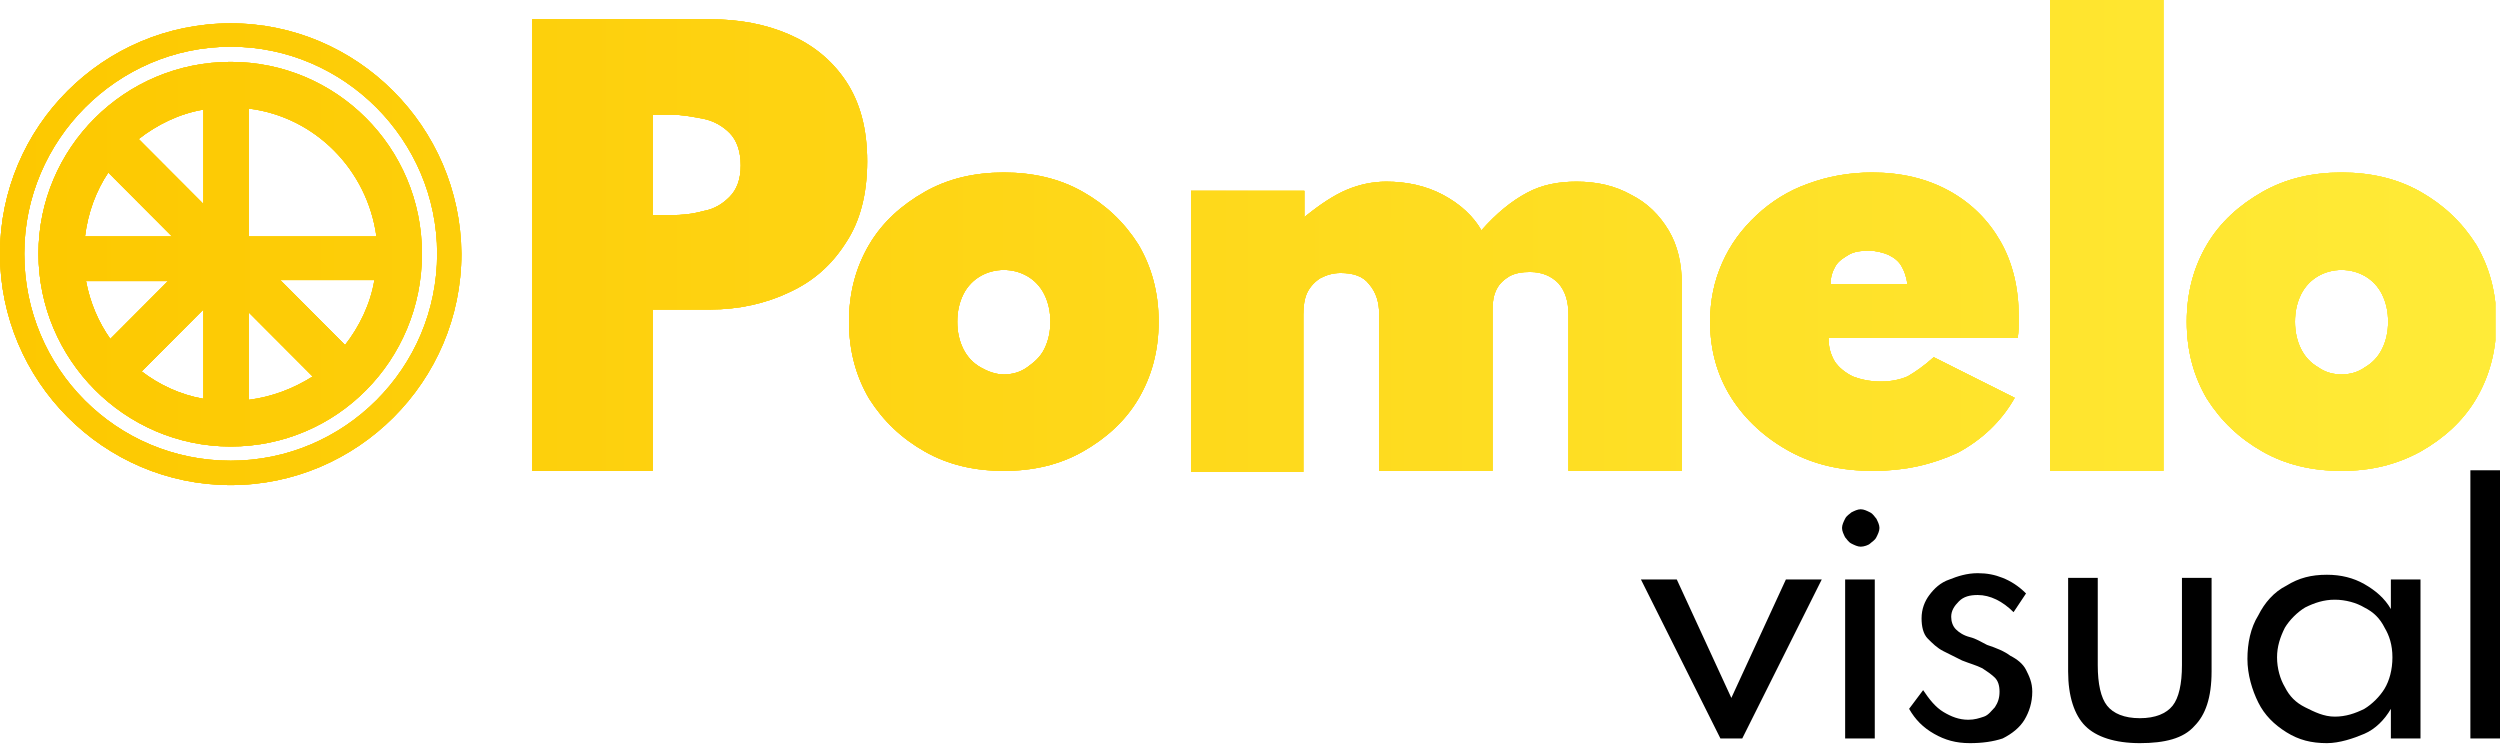 <?xml version="1.0" encoding="UTF-8"?>
<svg xmlns="http://www.w3.org/2000/svg" width="242" height="72" viewBox="0 0 242 72" fill="none">
  <g clip-path="url(#clip0_122_21)">
    <path d="M22.333 5.992C12.049 5.992 3.723 14.342 3.723 24.558C3.723 34.774 12.049 43.222 22.333 43.222C32.618 43.222 40.846 34.873 40.846 24.558C40.846 14.244 32.52 5.992 22.333 5.992ZM10.481 16.7L16.652 22.888H8.228C8.522 20.531 9.306 18.468 10.481 16.7ZM8.326 27.21H16.26L14.399 29.077L10.677 32.81C9.502 31.14 8.718 29.273 8.326 27.21ZM19.689 38.605C17.436 38.212 15.379 37.23 13.714 35.953L14.301 35.364L18.513 31.14L19.493 30.157L19.689 29.961V38.605ZM19.689 19.745L13.42 13.458C15.183 12.083 17.338 11.002 19.689 10.609V19.745ZM24.096 10.511C30.463 11.297 35.557 16.405 36.438 22.888H24.096V10.511ZM24.096 38.704V30.256L30.267 36.444C28.406 37.623 26.349 38.409 24.096 38.704ZM33.402 33.399L27.133 27.112H36.242C35.851 29.47 34.773 31.631 33.402 33.399Z" fill="url(#paint0_linear_122_21)"></path>
    <path d="M22.333 2.26C9.991 2.26 0 12.28 0 24.559C0 36.838 9.991 46.956 22.333 46.956C34.577 46.956 44.666 36.936 44.666 24.559C44.568 12.28 34.577 2.26 22.333 2.26ZM22.333 44.598C11.264 44.598 2.351 35.659 2.351 24.559C2.351 13.556 11.362 4.519 22.333 4.519C33.303 4.519 42.315 13.556 42.315 24.559C42.315 35.659 33.303 44.598 22.333 44.598Z" fill="url(#paint1_linear_122_21)"></path>
    <path d="M51.523 45.58V1.866H68.763C71.603 1.866 74.15 2.357 76.403 3.34C78.656 4.322 80.517 5.796 81.888 7.858C83.26 9.921 83.945 12.475 83.945 15.619C83.945 18.762 83.26 21.415 81.888 23.477C80.517 25.639 78.754 27.21 76.403 28.291C74.15 29.371 71.505 29.961 68.763 29.961H63.18V45.58H51.523ZM63.18 20.825H64.943C66.02 20.825 67 20.727 68.077 20.432C69.155 20.236 69.938 19.744 70.624 19.057C71.31 18.369 71.701 17.387 71.701 16.012C71.701 14.636 71.31 13.556 70.624 12.868C69.938 12.181 69.057 11.69 68.077 11.493C67 11.296 66.02 11.1 64.943 11.1H63.18V20.825Z" fill="url(#paint2_linear_122_21)"></path>
    <path d="M97.17 45.58C94.33 45.58 91.783 44.99 89.53 43.713C87.277 42.436 85.514 40.766 84.143 38.605C82.869 36.444 82.184 33.988 82.184 31.139C82.184 28.291 82.869 25.835 84.143 23.674C85.416 21.513 87.277 19.843 89.53 18.566C91.783 17.289 94.33 16.699 97.17 16.699C100.011 16.699 102.557 17.289 104.81 18.566C107.063 19.843 108.826 21.513 110.198 23.674C111.471 25.835 112.157 28.291 112.157 31.139C112.157 33.988 111.471 36.444 110.198 38.605C108.924 40.766 107.063 42.436 104.81 43.713C102.557 44.99 100.011 45.58 97.17 45.58ZM97.17 36.248C97.954 36.248 98.737 36.051 99.423 35.56C100.109 35.069 100.696 34.578 101.088 33.792C101.48 33.006 101.676 32.122 101.676 31.139C101.676 30.157 101.48 29.273 101.088 28.487C100.696 27.701 100.109 27.112 99.423 26.719C98.737 26.326 97.954 26.13 97.17 26.13C96.386 26.13 95.603 26.326 94.917 26.719C94.232 27.112 93.644 27.701 93.252 28.487C92.86 29.273 92.664 30.157 92.664 31.139C92.664 32.122 92.86 33.006 93.252 33.792C93.644 34.578 94.232 35.167 94.917 35.56C95.603 35.953 96.386 36.248 97.17 36.248Z" fill="url(#paint3_linear_122_21)"></path>
    <path d="M226.662 45.58C223.822 45.58 221.275 44.99 219.022 43.713C216.769 42.436 215.006 40.766 213.635 38.605C212.361 36.444 211.676 33.988 211.676 31.139C211.676 28.291 212.361 25.835 213.635 23.674C214.908 21.513 216.769 19.843 219.022 18.566C221.275 17.289 223.822 16.699 226.662 16.699C229.503 16.699 232.05 17.289 234.303 18.566C236.555 19.843 238.319 21.513 239.69 23.674C240.963 25.835 241.649 28.291 241.649 31.139C241.649 33.988 240.963 36.444 239.69 38.605C238.417 40.766 236.555 42.436 234.303 43.713C231.952 44.99 229.503 45.58 226.662 45.58ZM226.662 36.248C227.446 36.248 228.23 36.051 228.915 35.56C229.601 35.167 230.189 34.578 230.58 33.792C230.972 33.006 231.168 32.122 231.168 31.139C231.168 30.157 230.972 29.273 230.58 28.487C230.189 27.701 229.601 27.112 228.915 26.719C228.23 26.326 227.446 26.13 226.662 26.13C225.879 26.13 225.095 26.326 224.409 26.719C223.724 27.112 223.136 27.701 222.744 28.487C222.352 29.273 222.157 30.157 222.157 31.139C222.157 32.122 222.352 33.006 222.744 33.792C223.136 34.578 223.724 35.167 224.409 35.56C225.095 36.051 225.879 36.248 226.662 36.248Z" fill="url(#paint4_linear_122_21)"></path>
    <path d="M115.289 45.58V18.468H126.26V21.022C127.827 19.745 129.198 18.861 130.374 18.37C131.549 17.879 132.822 17.584 134.194 17.584C136.153 17.584 138.014 17.977 139.679 18.861C141.344 19.745 142.618 20.924 143.401 22.299C144.87 20.629 146.34 19.45 147.809 18.665C149.278 17.879 150.845 17.584 152.609 17.584C154.568 17.584 156.331 17.977 157.898 18.861C159.465 19.647 160.641 20.826 161.522 22.299C162.404 23.773 162.795 25.541 162.795 27.407V45.58H151.825V30.452C151.825 29.175 151.531 28.193 150.845 27.407C150.16 26.72 149.278 26.327 148.103 26.327C147.319 26.327 146.731 26.425 146.144 26.72C145.654 27.014 145.164 27.407 144.87 27.997C144.577 28.586 144.479 29.175 144.479 29.961V45.58H133.508V30.452C133.508 29.274 133.214 28.291 132.529 27.506C131.941 26.72 130.961 26.425 129.786 26.425C129.002 26.425 128.415 26.621 127.827 26.916C127.337 27.211 126.847 27.702 126.553 28.291C126.26 28.881 126.162 29.667 126.162 30.452V45.678H115.289V45.58Z" fill="url(#paint5_linear_122_21)"></path>
    <path d="M181.309 45.58C178.273 45.58 175.628 44.99 173.277 43.713C170.926 42.436 168.967 40.668 167.596 38.507C166.225 36.346 165.539 33.89 165.539 31.139C165.539 29.076 165.931 27.21 166.714 25.442C167.498 23.674 168.576 22.2 170.045 20.825C171.416 19.548 173.081 18.467 175.04 17.78C176.901 17.092 178.958 16.699 181.211 16.699C184.052 16.699 186.501 17.289 188.656 18.467C190.811 19.646 192.476 21.316 193.651 23.379C194.827 25.442 195.414 27.898 195.414 30.648C195.414 30.845 195.414 31.139 195.414 31.336C195.414 31.532 195.414 32.023 195.316 32.711H176.999C176.999 33.595 177.195 34.283 177.587 34.971C177.979 35.56 178.567 36.051 179.35 36.444C180.134 36.739 181.015 36.935 182.093 36.935C183.072 36.935 183.954 36.739 184.64 36.444C185.325 36.051 186.207 35.462 187.186 34.578L195.022 38.507C193.749 40.766 191.888 42.534 189.537 43.811C186.99 44.99 184.346 45.58 181.309 45.58ZM177.195 27.505H184.64C184.542 26.817 184.346 26.228 184.052 25.737C183.758 25.245 183.366 24.951 182.779 24.656C182.289 24.46 181.603 24.263 180.917 24.263C180.134 24.263 179.448 24.361 178.958 24.656C178.469 24.951 177.979 25.245 177.685 25.737C177.391 26.228 177.195 26.817 177.195 27.505Z" fill="url(#paint6_linear_122_21)"></path>
    <path d="M198.449 45.58V0H209.42V45.58H198.449Z" fill="url(#paint7_linear_122_21)"></path>
    <path d="M22.333 5.992C12.049 5.992 3.723 14.342 3.723 24.558C3.723 34.774 12.049 43.222 22.333 43.222C32.618 43.222 40.846 34.873 40.846 24.558C40.846 14.244 32.52 5.992 22.333 5.992ZM10.481 16.7L16.652 22.888H8.228C8.522 20.531 9.306 18.468 10.481 16.7ZM8.326 27.21H16.26L14.399 29.077L10.677 32.81C9.502 31.14 8.718 29.273 8.326 27.21ZM19.689 38.605C17.436 38.212 15.379 37.23 13.714 35.953L14.301 35.364L18.513 31.14L19.493 30.157L19.689 29.961V38.605ZM19.689 19.745L13.42 13.458C15.183 12.083 17.338 11.002 19.689 10.609V19.745ZM24.096 10.511C30.463 11.297 35.557 16.405 36.438 22.888H24.096V10.511ZM24.096 38.704V30.256L30.267 36.444C28.406 37.623 26.349 38.409 24.096 38.704ZM33.402 33.399L27.133 27.112H36.242C35.851 29.47 34.773 31.631 33.402 33.399Z" fill="url(#paint8_linear_122_21)"></path>
    <path d="M22.333 2.26C9.991 2.26 0 12.28 0 24.559C0 36.838 9.991 46.956 22.333 46.956C34.577 46.956 44.666 36.936 44.666 24.559C44.568 12.28 34.577 2.26 22.333 2.26ZM22.333 44.598C11.264 44.598 2.351 35.659 2.351 24.559C2.351 13.556 11.362 4.519 22.333 4.519C33.303 4.519 42.315 13.556 42.315 24.559C42.315 35.659 33.303 44.598 22.333 44.598Z" fill="url(#paint9_linear_122_21)"></path>
    <path d="M22.333 5.992C12.049 5.992 3.723 14.342 3.723 24.558C3.723 34.774 12.049 43.222 22.333 43.222C32.618 43.222 40.846 34.873 40.846 24.558C40.846 14.244 32.52 5.992 22.333 5.992ZM10.481 16.7L16.652 22.888H8.228C8.522 20.531 9.306 18.468 10.481 16.7ZM8.326 27.21H16.26L14.399 29.077L10.677 32.81C9.502 31.14 8.718 29.273 8.326 27.21ZM19.689 38.605C17.436 38.212 15.379 37.23 13.714 35.953L14.301 35.364L18.513 31.14L19.493 30.157L19.689 29.961V38.605ZM19.689 19.745L13.42 13.458C15.183 12.083 17.338 11.002 19.689 10.609V19.745ZM24.096 10.511C30.463 11.297 35.557 16.405 36.438 22.888H24.096V10.511ZM24.096 38.704V30.256L30.267 36.444C28.406 37.623 26.349 38.409 24.096 38.704ZM33.402 33.399L27.133 27.112H36.242C35.851 29.47 34.773 31.631 33.402 33.399Z" fill="url(#paint10_linear_122_21)"></path>
    <path d="M22.333 2.26C9.991 2.26 0 12.28 0 24.559C0 36.838 9.991 46.956 22.333 46.956C34.577 46.956 44.666 36.936 44.666 24.559C44.568 12.28 34.577 2.26 22.333 2.26ZM22.333 44.598C11.264 44.598 2.351 35.659 2.351 24.559C2.351 13.556 11.362 4.519 22.333 4.519C33.303 4.519 42.315 13.556 42.315 24.559C42.315 35.659 33.303 44.598 22.333 44.598Z" fill="url(#paint11_linear_122_21)"></path>
    <path d="M22.333 5.992C12.049 5.992 3.723 14.342 3.723 24.558C3.723 34.774 12.049 43.222 22.333 43.222C32.618 43.222 40.846 34.873 40.846 24.558C40.846 14.244 32.52 5.992 22.333 5.992ZM10.481 16.7L16.652 22.888H8.228C8.522 20.531 9.306 18.468 10.481 16.7ZM8.326 27.21H16.26L14.399 29.077L10.677 32.81C9.502 31.14 8.718 29.273 8.326 27.21ZM19.689 38.605C17.436 38.212 15.379 37.23 13.714 35.953L14.301 35.364L18.513 31.14L19.493 30.157L19.689 29.961V38.605ZM19.689 19.745L13.42 13.458C15.183 12.083 17.338 11.002 19.689 10.609V19.745ZM24.096 10.511C30.463 11.297 35.557 16.405 36.438 22.888H24.096V10.511ZM24.096 38.704V30.256L30.267 36.444C28.406 37.623 26.349 38.409 24.096 38.704ZM33.402 33.399L27.133 27.112H36.242C35.851 29.47 34.773 31.631 33.402 33.399Z" fill="url(#paint12_linear_122_21)"></path>
    <path d="M22.333 2.26C9.991 2.26 0 12.28 0 24.559C0 36.838 9.991 46.956 22.333 46.956C34.577 46.956 44.666 36.936 44.666 24.559C44.568 12.28 34.577 2.26 22.333 2.26ZM22.333 44.598C11.264 44.598 2.351 35.659 2.351 24.559C2.351 13.556 11.362 4.519 22.333 4.519C33.303 4.519 42.315 13.556 42.315 24.559C42.315 35.659 33.303 44.598 22.333 44.598Z" fill="url(#paint13_linear_122_21)"></path>
    <path d="M51.523 45.58V1.866H68.763C71.603 1.866 74.15 2.357 76.403 3.34C78.656 4.322 80.517 5.796 81.888 7.858C83.26 9.921 83.945 12.475 83.945 15.619C83.945 18.762 83.26 21.415 81.888 23.477C80.517 25.639 78.754 27.21 76.403 28.291C74.15 29.371 71.505 29.961 68.763 29.961H63.18V45.58H51.523ZM63.18 20.825H64.943C66.02 20.825 67 20.727 68.077 20.432C69.155 20.236 69.938 19.744 70.624 19.057C71.31 18.369 71.701 17.387 71.701 16.012C71.701 14.636 71.31 13.556 70.624 12.868C69.938 12.181 69.057 11.69 68.077 11.493C67 11.296 66.02 11.1 64.943 11.1H63.18V20.825Z" fill="url(#paint14_linear_122_21)"></path>
    <path d="M97.17 45.58C94.33 45.58 91.783 44.99 89.53 43.713C87.277 42.436 85.514 40.766 84.143 38.605C82.869 36.444 82.184 33.988 82.184 31.139C82.184 28.291 82.869 25.835 84.143 23.674C85.416 21.513 87.277 19.843 89.53 18.566C91.783 17.289 94.33 16.699 97.17 16.699C100.011 16.699 102.557 17.289 104.81 18.566C107.063 19.843 108.826 21.513 110.198 23.674C111.471 25.835 112.157 28.291 112.157 31.139C112.157 33.988 111.471 36.444 110.198 38.605C108.924 40.766 107.063 42.436 104.81 43.713C102.557 44.99 100.011 45.58 97.17 45.58ZM97.17 36.248C97.954 36.248 98.737 36.051 99.423 35.56C100.109 35.069 100.696 34.578 101.088 33.792C101.48 33.006 101.676 32.122 101.676 31.139C101.676 30.157 101.48 29.273 101.088 28.487C100.696 27.701 100.109 27.112 99.423 26.719C98.737 26.326 97.954 26.13 97.17 26.13C96.386 26.13 95.603 26.326 94.917 26.719C94.232 27.112 93.644 27.701 93.252 28.487C92.86 29.273 92.664 30.157 92.664 31.139C92.664 32.122 92.86 33.006 93.252 33.792C93.644 34.578 94.232 35.167 94.917 35.56C95.603 35.953 96.386 36.248 97.17 36.248Z" fill="url(#paint15_linear_122_21)"></path>
    <path d="M226.662 45.58C223.822 45.58 221.275 44.99 219.022 43.713C216.769 42.436 215.006 40.766 213.635 38.605C212.361 36.444 211.676 33.988 211.676 31.139C211.676 28.291 212.361 25.835 213.635 23.674C214.908 21.513 216.769 19.843 219.022 18.566C221.275 17.289 223.822 16.699 226.662 16.699C229.503 16.699 232.05 17.289 234.303 18.566C236.555 19.843 238.319 21.513 239.69 23.674C240.963 25.835 241.649 28.291 241.649 31.139C241.649 33.988 240.963 36.444 239.69 38.605C238.417 40.766 236.555 42.436 234.303 43.713C231.952 44.99 229.503 45.58 226.662 45.58ZM226.662 36.248C227.446 36.248 228.23 36.051 228.915 35.56C229.601 35.167 230.189 34.578 230.58 33.792C230.972 33.006 231.168 32.122 231.168 31.139C231.168 30.157 230.972 29.273 230.58 28.487C230.189 27.701 229.601 27.112 228.915 26.719C228.23 26.326 227.446 26.13 226.662 26.13C225.879 26.13 225.095 26.326 224.409 26.719C223.724 27.112 223.136 27.701 222.744 28.487C222.352 29.273 222.157 30.157 222.157 31.139C222.157 32.122 222.352 33.006 222.744 33.792C223.136 34.578 223.724 35.167 224.409 35.56C225.095 36.051 225.879 36.248 226.662 36.248Z" fill="url(#paint16_linear_122_21)"></path>
    <path d="M115.289 45.58V18.468H126.26V21.022C127.827 19.745 129.198 18.861 130.374 18.37C131.549 17.879 132.822 17.584 134.194 17.584C136.153 17.584 138.014 17.977 139.679 18.861C141.344 19.745 142.618 20.924 143.401 22.299C144.87 20.629 146.34 19.45 147.809 18.665C149.278 17.879 150.845 17.584 152.609 17.584C154.568 17.584 156.331 17.977 157.898 18.861C159.465 19.647 160.641 20.826 161.522 22.299C162.404 23.773 162.795 25.541 162.795 27.407V45.58H151.825V30.452C151.825 29.175 151.531 28.193 150.845 27.407C150.16 26.72 149.278 26.327 148.103 26.327C147.319 26.327 146.731 26.425 146.144 26.72C145.654 27.014 145.164 27.407 144.87 27.997C144.577 28.586 144.479 29.175 144.479 29.961V45.58H133.508V30.452C133.508 29.274 133.214 28.291 132.529 27.506C131.941 26.72 130.961 26.425 129.786 26.425C129.002 26.425 128.415 26.621 127.827 26.916C127.337 27.211 126.847 27.702 126.553 28.291C126.26 28.881 126.162 29.667 126.162 30.452V45.678H115.289V45.58Z" fill="url(#paint17_linear_122_21)"></path>
    <path d="M181.309 45.58C178.273 45.58 175.628 44.99 173.277 43.713C170.926 42.436 168.967 40.668 167.596 38.507C166.225 36.346 165.539 33.89 165.539 31.139C165.539 29.076 165.931 27.21 166.714 25.442C167.498 23.674 168.576 22.2 170.045 20.825C171.416 19.548 173.081 18.467 175.04 17.78C176.901 17.092 178.958 16.699 181.211 16.699C184.052 16.699 186.501 17.289 188.656 18.467C190.811 19.646 192.476 21.316 193.651 23.379C194.827 25.442 195.414 27.898 195.414 30.648C195.414 30.845 195.414 31.139 195.414 31.336C195.414 31.532 195.414 32.023 195.316 32.711H176.999C176.999 33.595 177.195 34.283 177.587 34.971C177.979 35.56 178.567 36.051 179.35 36.444C180.134 36.739 181.015 36.935 182.093 36.935C183.072 36.935 183.954 36.739 184.64 36.444C185.325 36.051 186.207 35.462 187.186 34.578L195.022 38.507C193.749 40.766 191.888 42.534 189.537 43.811C186.99 44.99 184.346 45.58 181.309 45.58ZM177.195 27.505H184.64C184.542 26.817 184.346 26.228 184.052 25.737C183.758 25.245 183.366 24.951 182.779 24.656C182.289 24.46 181.603 24.263 180.917 24.263C180.134 24.263 179.448 24.361 178.958 24.656C178.469 24.951 177.979 25.245 177.685 25.737C177.391 26.228 177.195 26.817 177.195 27.505Z" fill="url(#paint18_linear_122_21)"></path>
    <path d="M198.449 45.58V0H209.42V45.58H198.449Z" fill="url(#paint19_linear_122_21)"></path>
    <path d="M51.523 45.58V1.866H68.763C71.603 1.866 74.15 2.357 76.403 3.34C78.656 4.322 80.517 5.796 81.888 7.858C83.26 9.921 83.945 12.475 83.945 15.619C83.945 18.762 83.26 21.415 81.888 23.477C80.517 25.639 78.754 27.21 76.403 28.291C74.15 29.371 71.505 29.961 68.763 29.961H63.18V45.58H51.523ZM63.18 20.825H64.943C66.02 20.825 67 20.727 68.077 20.432C69.155 20.236 69.938 19.744 70.624 19.057C71.31 18.369 71.701 17.387 71.701 16.012C71.701 14.636 71.31 13.556 70.624 12.868C69.938 12.181 69.057 11.69 68.077 11.493C67 11.296 66.02 11.1 64.943 11.1H63.18V20.825Z" fill="url(#paint20_linear_122_21)"></path>
    <path d="M97.17 45.58C94.33 45.58 91.783 44.99 89.53 43.713C87.277 42.436 85.514 40.766 84.143 38.605C82.869 36.444 82.184 33.988 82.184 31.139C82.184 28.291 82.869 25.835 84.143 23.674C85.416 21.513 87.277 19.843 89.53 18.566C91.783 17.289 94.33 16.699 97.17 16.699C100.011 16.699 102.557 17.289 104.81 18.566C107.063 19.843 108.826 21.513 110.198 23.674C111.471 25.835 112.157 28.291 112.157 31.139C112.157 33.988 111.471 36.444 110.198 38.605C108.924 40.766 107.063 42.436 104.81 43.713C102.557 44.99 100.011 45.58 97.17 45.58ZM97.17 36.248C97.954 36.248 98.737 36.051 99.423 35.56C100.109 35.069 100.696 34.578 101.088 33.792C101.48 33.006 101.676 32.122 101.676 31.139C101.676 30.157 101.48 29.273 101.088 28.487C100.696 27.701 100.109 27.112 99.423 26.719C98.737 26.326 97.954 26.13 97.17 26.13C96.386 26.13 95.603 26.326 94.917 26.719C94.232 27.112 93.644 27.701 93.252 28.487C92.86 29.273 92.664 30.157 92.664 31.139C92.664 32.122 92.86 33.006 93.252 33.792C93.644 34.578 94.232 35.167 94.917 35.56C95.603 35.953 96.386 36.248 97.17 36.248Z" fill="url(#paint21_linear_122_21)"></path>
    <path d="M226.662 45.58C223.822 45.58 221.275 44.99 219.022 43.713C216.769 42.436 215.006 40.766 213.635 38.605C212.361 36.444 211.676 33.988 211.676 31.139C211.676 28.291 212.361 25.835 213.635 23.674C214.908 21.513 216.769 19.843 219.022 18.566C221.275 17.289 223.822 16.699 226.662 16.699C229.503 16.699 232.05 17.289 234.303 18.566C236.555 19.843 238.319 21.513 239.69 23.674C240.963 25.835 241.649 28.291 241.649 31.139C241.649 33.988 240.963 36.444 239.69 38.605C238.417 40.766 236.555 42.436 234.303 43.713C231.952 44.99 229.503 45.58 226.662 45.58ZM226.662 36.248C227.446 36.248 228.23 36.051 228.915 35.56C229.601 35.167 230.189 34.578 230.58 33.792C230.972 33.006 231.168 32.122 231.168 31.139C231.168 30.157 230.972 29.273 230.58 28.487C230.189 27.701 229.601 27.112 228.915 26.719C228.23 26.326 227.446 26.13 226.662 26.13C225.879 26.13 225.095 26.326 224.409 26.719C223.724 27.112 223.136 27.701 222.744 28.487C222.352 29.273 222.157 30.157 222.157 31.139C222.157 32.122 222.352 33.006 222.744 33.792C223.136 34.578 223.724 35.167 224.409 35.56C225.095 36.051 225.879 36.248 226.662 36.248Z" fill="url(#paint22_linear_122_21)"></path>
    <path d="M115.289 45.58V18.468H126.26V21.022C127.827 19.745 129.198 18.861 130.374 18.37C131.549 17.879 132.822 17.584 134.194 17.584C136.153 17.584 138.014 17.977 139.679 18.861C141.344 19.745 142.618 20.924 143.401 22.299C144.87 20.629 146.34 19.45 147.809 18.665C149.278 17.879 150.845 17.584 152.609 17.584C154.568 17.584 156.331 17.977 157.898 18.861C159.465 19.647 160.641 20.826 161.522 22.299C162.404 23.773 162.795 25.541 162.795 27.407V45.58H151.825V30.452C151.825 29.175 151.531 28.193 150.845 27.407C150.16 26.72 149.278 26.327 148.103 26.327C147.319 26.327 146.731 26.425 146.144 26.72C145.654 27.014 145.164 27.407 144.87 27.997C144.577 28.586 144.479 29.175 144.479 29.961V45.58H133.508V30.452C133.508 29.274 133.214 28.291 132.529 27.506C131.941 26.72 130.961 26.425 129.786 26.425C129.002 26.425 128.415 26.621 127.827 26.916C127.337 27.211 126.847 27.702 126.553 28.291C126.26 28.881 126.162 29.667 126.162 30.452V45.678H115.289V45.58Z" fill="url(#paint23_linear_122_21)"></path>
    <path d="M181.309 45.58C178.273 45.58 175.628 44.99 173.277 43.713C170.926 42.436 168.967 40.668 167.596 38.507C166.225 36.346 165.539 33.89 165.539 31.139C165.539 29.076 165.931 27.21 166.714 25.442C167.498 23.674 168.576 22.2 170.045 20.825C171.416 19.548 173.081 18.467 175.04 17.78C176.901 17.092 178.958 16.699 181.211 16.699C184.052 16.699 186.501 17.289 188.656 18.467C190.811 19.646 192.476 21.316 193.651 23.379C194.827 25.442 195.414 27.898 195.414 30.648C195.414 30.845 195.414 31.139 195.414 31.336C195.414 31.532 195.414 32.023 195.316 32.711H176.999C176.999 33.595 177.195 34.283 177.587 34.971C177.979 35.56 178.567 36.051 179.35 36.444C180.134 36.739 181.015 36.935 182.093 36.935C183.072 36.935 183.954 36.739 184.64 36.444C185.325 36.051 186.207 35.462 187.186 34.578L195.022 38.507C193.749 40.766 191.888 42.534 189.537 43.811C186.99 44.99 184.346 45.58 181.309 45.58ZM177.195 27.505H184.64C184.542 26.817 184.346 26.228 184.052 25.737C183.758 25.245 183.366 24.951 182.779 24.656C182.289 24.46 181.603 24.263 180.917 24.263C180.134 24.263 179.448 24.361 178.958 24.656C178.469 24.951 177.979 25.245 177.685 25.737C177.391 26.228 177.195 26.817 177.195 27.505Z" fill="url(#paint24_linear_122_21)"></path>
    <path d="M198.449 45.58V0H209.42V45.58H198.449Z" fill="url(#paint25_linear_122_21)"></path>
    <path d="M51.523 45.58V1.866H68.763C71.603 1.866 74.15 2.357 76.403 3.34C78.656 4.322 80.517 5.796 81.888 7.858C83.26 9.921 83.945 12.475 83.945 15.619C83.945 18.762 83.26 21.415 81.888 23.477C80.517 25.639 78.754 27.21 76.403 28.291C74.15 29.371 71.505 29.961 68.763 29.961H63.18V45.58H51.523ZM63.18 20.825H64.943C66.02 20.825 67 20.727 68.077 20.432C69.155 20.236 69.938 19.744 70.624 19.057C71.31 18.369 71.701 17.387 71.701 16.012C71.701 14.636 71.31 13.556 70.624 12.868C69.938 12.181 69.057 11.69 68.077 11.493C67 11.296 66.02 11.1 64.943 11.1H63.18V20.825Z" fill="url(#paint26_linear_122_21)"></path>
    <path d="M97.17 45.58C94.33 45.58 91.783 44.99 89.53 43.713C87.277 42.436 85.514 40.766 84.143 38.605C82.869 36.444 82.184 33.988 82.184 31.139C82.184 28.291 82.869 25.835 84.143 23.674C85.416 21.513 87.277 19.843 89.53 18.566C91.783 17.289 94.33 16.699 97.17 16.699C100.011 16.699 102.557 17.289 104.81 18.566C107.063 19.843 108.826 21.513 110.198 23.674C111.471 25.835 112.157 28.291 112.157 31.139C112.157 33.988 111.471 36.444 110.198 38.605C108.924 40.766 107.063 42.436 104.81 43.713C102.557 44.99 100.011 45.58 97.17 45.58ZM97.17 36.248C97.954 36.248 98.737 36.051 99.423 35.56C100.109 35.069 100.696 34.578 101.088 33.792C101.48 33.006 101.676 32.122 101.676 31.139C101.676 30.157 101.48 29.273 101.088 28.487C100.696 27.701 100.109 27.112 99.423 26.719C98.737 26.326 97.954 26.13 97.17 26.13C96.386 26.13 95.603 26.326 94.917 26.719C94.232 27.112 93.644 27.701 93.252 28.487C92.86 29.273 92.664 30.157 92.664 31.139C92.664 32.122 92.86 33.006 93.252 33.792C93.644 34.578 94.232 35.167 94.917 35.56C95.603 35.953 96.386 36.248 97.17 36.248Z" fill="url(#paint27_linear_122_21)"></path>
    <path d="M226.662 45.58C223.822 45.58 221.275 44.99 219.022 43.713C216.769 42.436 215.006 40.766 213.635 38.605C212.361 36.444 211.676 33.988 211.676 31.139C211.676 28.291 212.361 25.835 213.635 23.674C214.908 21.513 216.769 19.843 219.022 18.566C221.275 17.289 223.822 16.699 226.662 16.699C229.503 16.699 232.05 17.289 234.303 18.566C236.555 19.843 238.319 21.513 239.69 23.674C240.963 25.835 241.649 28.291 241.649 31.139C241.649 33.988 240.963 36.444 239.69 38.605C238.417 40.766 236.555 42.436 234.303 43.713C231.952 44.99 229.503 45.58 226.662 45.58ZM226.662 36.248C227.446 36.248 228.23 36.051 228.915 35.56C229.601 35.167 230.189 34.578 230.58 33.792C230.972 33.006 231.168 32.122 231.168 31.139C231.168 30.157 230.972 29.273 230.58 28.487C230.189 27.701 229.601 27.112 228.915 26.719C228.23 26.326 227.446 26.13 226.662 26.13C225.879 26.13 225.095 26.326 224.409 26.719C223.724 27.112 223.136 27.701 222.744 28.487C222.352 29.273 222.157 30.157 222.157 31.139C222.157 32.122 222.352 33.006 222.744 33.792C223.136 34.578 223.724 35.167 224.409 35.56C225.095 36.051 225.879 36.248 226.662 36.248Z" fill="url(#paint28_linear_122_21)"></path>
    <path d="M115.289 45.58V18.468H126.26V21.022C127.827 19.745 129.198 18.861 130.374 18.37C131.549 17.879 132.822 17.584 134.194 17.584C136.153 17.584 138.014 17.977 139.679 18.861C141.344 19.745 142.618 20.924 143.401 22.299C144.87 20.629 146.34 19.45 147.809 18.665C149.278 17.879 150.845 17.584 152.609 17.584C154.568 17.584 156.331 17.977 157.898 18.861C159.465 19.647 160.641 20.826 161.522 22.299C162.404 23.773 162.795 25.541 162.795 27.407V45.58H151.825V30.452C151.825 29.175 151.531 28.193 150.845 27.407C150.16 26.72 149.278 26.327 148.103 26.327C147.319 26.327 146.731 26.425 146.144 26.72C145.654 27.014 145.164 27.407 144.87 27.997C144.577 28.586 144.479 29.175 144.479 29.961V45.58H133.508V30.452C133.508 29.274 133.214 28.291 132.529 27.506C131.941 26.72 130.961 26.425 129.786 26.425C129.002 26.425 128.415 26.621 127.827 26.916C127.337 27.211 126.847 27.702 126.553 28.291C126.26 28.881 126.162 29.667 126.162 30.452V45.678H115.289V45.58Z" fill="url(#paint29_linear_122_21)"></path>
    <path d="M181.309 45.58C178.273 45.58 175.628 44.99 173.277 43.713C170.926 42.436 168.967 40.668 167.596 38.507C166.225 36.346 165.539 33.89 165.539 31.139C165.539 29.076 165.931 27.21 166.714 25.442C167.498 23.674 168.576 22.2 170.045 20.825C171.416 19.548 173.081 18.467 175.04 17.78C176.901 17.092 178.958 16.699 181.211 16.699C184.052 16.699 186.501 17.289 188.656 18.467C190.811 19.646 192.476 21.316 193.651 23.379C194.827 25.442 195.414 27.898 195.414 30.648C195.414 30.845 195.414 31.139 195.414 31.336C195.414 31.532 195.414 32.023 195.316 32.711H176.999C176.999 33.595 177.195 34.283 177.587 34.971C177.979 35.56 178.567 36.051 179.35 36.444C180.134 36.739 181.015 36.935 182.093 36.935C183.072 36.935 183.954 36.739 184.64 36.444C185.325 36.051 186.207 35.462 187.186 34.578L195.022 38.507C193.749 40.766 191.888 42.534 189.537 43.811C186.99 44.99 184.346 45.58 181.309 45.58ZM177.195 27.505H184.64C184.542 26.817 184.346 26.228 184.052 25.737C183.758 25.245 183.366 24.951 182.779 24.656C182.289 24.46 181.603 24.263 180.917 24.263C180.134 24.263 179.448 24.361 178.958 24.656C178.469 24.951 177.979 25.245 177.685 25.737C177.391 26.228 177.195 26.817 177.195 27.505Z" fill="url(#paint30_linear_122_21)"></path>
    <path d="M198.449 45.58V0H209.42V45.58H198.449Z" fill="url(#paint31_linear_122_21)"></path>
  </g>
  <path d="M166.537 71.484L158.84 56.089H162.311L167.594 67.559L172.876 56.089H176.348L168.65 71.484H166.537Z" fill="black"></path>
  <path d="M180.12 52.919C179.818 52.919 179.516 52.768 179.214 52.617C178.912 52.466 178.761 52.164 178.61 52.014C178.46 51.712 178.309 51.41 178.309 51.108C178.309 50.806 178.46 50.504 178.61 50.203C178.761 49.901 179.063 49.75 179.214 49.599C179.516 49.448 179.818 49.297 180.12 49.297C180.422 49.297 180.723 49.448 181.025 49.599C181.327 49.75 181.478 50.051 181.629 50.203C181.78 50.504 181.931 50.806 181.931 51.108C181.931 51.41 181.78 51.712 181.629 52.014C181.478 52.316 181.176 52.466 181.025 52.617C180.874 52.768 180.422 52.919 180.12 52.919ZM178.61 71.483V56.089H181.478V71.483H178.61Z" fill="black"></path>
  <path d="M190.687 71.936C189.329 71.936 188.272 71.634 187.216 71.03C186.159 70.426 185.404 69.672 184.801 68.615L186.159 66.804C186.763 67.71 187.367 68.464 188.121 68.917C188.876 69.37 189.631 69.672 190.536 69.672C191.14 69.672 191.593 69.521 192.045 69.37C192.498 69.219 192.8 68.766 193.102 68.464C193.404 68.011 193.555 67.559 193.555 66.955C193.555 66.351 193.404 65.898 193.102 65.597C192.8 65.295 192.347 64.993 191.894 64.691C191.291 64.389 190.687 64.238 189.932 63.936C189.329 63.635 188.725 63.333 188.121 63.031C187.518 62.729 187.065 62.276 186.612 61.823C186.159 61.371 186.008 60.616 186.008 59.861C186.008 58.956 186.31 58.201 186.763 57.597C187.216 56.994 187.819 56.39 188.725 56.088C189.48 55.786 190.385 55.484 191.442 55.484C192.347 55.484 193.102 55.635 193.857 55.937C194.611 56.239 195.366 56.692 196.12 57.446L194.913 59.258C193.857 58.201 192.649 57.597 191.442 57.597C190.687 57.597 190.083 57.748 189.631 58.201C189.178 58.654 188.876 59.107 188.876 59.71C188.876 60.163 189.027 60.616 189.329 60.918C189.631 61.22 190.083 61.522 190.687 61.672C191.291 61.823 191.744 62.125 192.347 62.427C193.253 62.729 194.007 63.031 194.611 63.484C195.215 63.785 195.819 64.238 196.12 64.842C196.422 65.446 196.724 66.049 196.724 66.955C196.724 68.011 196.422 68.917 195.97 69.672C195.517 70.426 194.762 71.03 193.857 71.483C192.951 71.785 191.894 71.936 190.687 71.936Z" fill="black"></path>
  <path d="M207.138 71.936C204.723 71.936 202.912 71.332 201.856 70.276C200.799 69.219 200.195 67.408 200.195 64.993V55.938H203.063V64.389C203.063 66.201 203.365 67.559 203.969 68.314C204.572 69.068 205.629 69.521 207.138 69.521C208.647 69.521 209.704 69.068 210.308 68.314C210.911 67.559 211.213 66.201 211.213 64.389V55.938H214.081V64.993C214.081 67.559 213.477 69.219 212.421 70.276C211.364 71.483 209.553 71.936 207.138 71.936Z" fill="black"></path>
  <path d="M225.248 71.936C223.739 71.936 222.531 71.634 221.324 70.88C220.117 70.125 219.211 69.219 218.607 68.012C218.004 66.805 217.551 65.295 217.551 63.786C217.551 62.277 217.853 60.767 218.607 59.56C219.211 58.352 220.117 57.296 221.324 56.692C222.531 55.938 223.739 55.636 225.248 55.636C226.606 55.636 227.814 55.938 228.87 56.541C229.927 57.145 230.833 57.9 231.436 58.956V56.089H234.304V71.483H231.436V68.616C230.833 69.672 229.927 70.578 228.87 71.031C227.814 71.483 226.456 71.936 225.248 71.936ZM226.003 69.37C227.059 69.37 227.965 69.068 228.87 68.616C229.625 68.163 230.38 67.408 230.833 66.653C231.285 65.899 231.587 64.842 231.587 63.635C231.587 62.428 231.285 61.522 230.833 60.767C230.38 59.862 229.776 59.258 228.87 58.805C228.116 58.352 227.059 58.051 226.003 58.051C224.946 58.051 224.041 58.352 223.135 58.805C222.381 59.258 221.626 60.013 221.173 60.767C220.72 61.673 220.418 62.578 220.418 63.635C220.418 64.692 220.72 65.748 221.173 66.503C221.626 67.408 222.23 68.012 223.135 68.465C224.041 68.918 224.946 69.37 226.003 69.37Z" fill="black"></path>
  <path d="M239.133 71.483V45.523H242V71.483H239.133Z" fill="black"></path>
  <defs>
    <linearGradient id="paint0_linear_122_21" x1="3.734" y1="24.593" x2="40.843" y2="24.593" gradientUnits="userSpaceOnUse">
      <stop stop-color="#FDC800"></stop>
      <stop offset="1" stop-color="#FFEB38"></stop>
    </linearGradient>
    <linearGradient id="paint1_linear_122_21" x1="0" y1="24.594" x2="44.576" y2="24.594" gradientUnits="userSpaceOnUse">
      <stop stop-color="#FDC800"></stop>
      <stop offset="1" stop-color="#FFEB38"></stop>
    </linearGradient>
    <linearGradient id="paint2_linear_122_21" x1="51.515" y1="23.738" x2="83.939" y2="23.738" gradientUnits="userSpaceOnUse">
      <stop stop-color="#FDC800"></stop>
      <stop offset="1" stop-color="#FFEB38"></stop>
    </linearGradient>
    <linearGradient id="paint3_linear_122_21" x1="82.255" y1="31.191" x2="112.126" y2="31.191" gradientUnits="userSpaceOnUse">
      <stop stop-color="#FDC800"></stop>
      <stop offset="1" stop-color="#FFEB38"></stop>
    </linearGradient>
    <linearGradient id="paint4_linear_122_21" x1="211.717" y1="31.191" x2="241.589" y2="31.191" gradientUnits="userSpaceOnUse">
      <stop stop-color="#FDC800"></stop>
      <stop offset="1" stop-color="#FFEB38"></stop>
    </linearGradient>
    <linearGradient id="paint5_linear_122_21" x1="115.282" y1="31.615" x2="162.886" y2="31.615" gradientUnits="userSpaceOnUse">
      <stop stop-color="#FDC800"></stop>
      <stop offset="1" stop-color="#FFEB38"></stop>
    </linearGradient>
    <linearGradient id="paint6_linear_122_21" x1="165.502" y1="31.191" x2="195.334" y2="31.191" gradientUnits="userSpaceOnUse">
      <stop stop-color="#FDC800"></stop>
      <stop offset="1" stop-color="#FFEB38"></stop>
    </linearGradient>
    <linearGradient id="paint7_linear_122_21" x1="198.454" y1="22.81" x2="209.455" y2="22.81" gradientUnits="userSpaceOnUse">
      <stop stop-color="#FDC800"></stop>
      <stop offset="1" stop-color="#FFEB38"></stop>
    </linearGradient>
    <linearGradient id="paint8_linear_122_21" x1="0.001" y1="23.473" x2="241.587" y2="23.473" gradientUnits="userSpaceOnUse">
      <stop stop-color="#FDC800"></stop>
      <stop offset="1" stop-color="#FFEB38"></stop>
    </linearGradient>
    <linearGradient id="paint9_linear_122_21" x1="0" y1="23.473" x2="241.586" y2="23.473" gradientUnits="userSpaceOnUse">
      <stop stop-color="#FDC800"></stop>
      <stop offset="1" stop-color="#FFEB38"></stop>
    </linearGradient>
    <linearGradient id="paint10_linear_122_21" x1="0.001" y1="23.473" x2="241.587" y2="23.473" gradientUnits="userSpaceOnUse">
      <stop stop-color="#FDC800"></stop>
      <stop offset="1" stop-color="#FFEB38"></stop>
    </linearGradient>
    <linearGradient id="paint11_linear_122_21" x1="0" y1="23.473" x2="241.586" y2="23.473" gradientUnits="userSpaceOnUse">
      <stop stop-color="#FDC800"></stop>
      <stop offset="1" stop-color="#FFEB38"></stop>
    </linearGradient>
    <linearGradient id="paint12_linear_122_21" x1="0.001" y1="23.473" x2="241.587" y2="23.473" gradientUnits="userSpaceOnUse">
      <stop stop-color="#FDC800"></stop>
      <stop offset="1" stop-color="#FFEB38"></stop>
    </linearGradient>
    <linearGradient id="paint13_linear_122_21" x1="0" y1="23.473" x2="241.586" y2="23.473" gradientUnits="userSpaceOnUse">
      <stop stop-color="#FDC800"></stop>
      <stop offset="1" stop-color="#FFEB38"></stop>
    </linearGradient>
    <linearGradient id="paint14_linear_122_21" x1="0.001" y1="23.473" x2="241.587" y2="23.473" gradientUnits="userSpaceOnUse">
      <stop stop-color="#FDC800"></stop>
      <stop offset="1" stop-color="#FFEB38"></stop>
    </linearGradient>
    <linearGradient id="paint15_linear_122_21" x1="0.002" y1="23.472" x2="241.589" y2="23.472" gradientUnits="userSpaceOnUse">
      <stop stop-color="#FDC800"></stop>
      <stop offset="1" stop-color="#FFEB38"></stop>
    </linearGradient>
    <linearGradient id="paint16_linear_122_21" x1="0.003" y1="23.472" x2="241.589" y2="23.472" gradientUnits="userSpaceOnUse">
      <stop stop-color="#FDC800"></stop>
      <stop offset="1" stop-color="#FFEB38"></stop>
    </linearGradient>
    <linearGradient id="paint17_linear_122_21" x1="0" y1="23.473" x2="241.586" y2="23.473" gradientUnits="userSpaceOnUse">
      <stop stop-color="#FDC800"></stop>
      <stop offset="1" stop-color="#FFEB38"></stop>
    </linearGradient>
    <linearGradient id="paint18_linear_122_21" x1="0.001" y1="23.472" x2="241.587" y2="23.472" gradientUnits="userSpaceOnUse">
      <stop stop-color="#FDC800"></stop>
      <stop offset="1" stop-color="#FFEB38"></stop>
    </linearGradient>
    <linearGradient id="paint19_linear_122_21" x1="-0" y1="23.473" x2="241.586" y2="23.473" gradientUnits="userSpaceOnUse">
      <stop stop-color="#FDC800"></stop>
      <stop offset="1" stop-color="#FFEB38"></stop>
    </linearGradient>
    <linearGradient id="paint20_linear_122_21" x1="0.001" y1="23.473" x2="241.587" y2="23.473" gradientUnits="userSpaceOnUse">
      <stop stop-color="#FDC800"></stop>
      <stop offset="1" stop-color="#FFEB38"></stop>
    </linearGradient>
    <linearGradient id="paint21_linear_122_21" x1="0.002" y1="23.472" x2="241.589" y2="23.472" gradientUnits="userSpaceOnUse">
      <stop stop-color="#FDC800"></stop>
      <stop offset="1" stop-color="#FFEB38"></stop>
    </linearGradient>
    <linearGradient id="paint22_linear_122_21" x1="0.003" y1="23.472" x2="241.589" y2="23.472" gradientUnits="userSpaceOnUse">
      <stop stop-color="#FDC800"></stop>
      <stop offset="1" stop-color="#FFEB38"></stop>
    </linearGradient>
    <linearGradient id="paint23_linear_122_21" x1="0" y1="23.473" x2="241.586" y2="23.473" gradientUnits="userSpaceOnUse">
      <stop stop-color="#FDC800"></stop>
      <stop offset="1" stop-color="#FFEB38"></stop>
    </linearGradient>
    <linearGradient id="paint24_linear_122_21" x1="0.001" y1="23.472" x2="241.587" y2="23.472" gradientUnits="userSpaceOnUse">
      <stop stop-color="#FDC800"></stop>
      <stop offset="1" stop-color="#FFEB38"></stop>
    </linearGradient>
    <linearGradient id="paint25_linear_122_21" x1="-0" y1="23.473" x2="241.586" y2="23.473" gradientUnits="userSpaceOnUse">
      <stop stop-color="#FDC800"></stop>
      <stop offset="1" stop-color="#FFEB38"></stop>
    </linearGradient>
    <linearGradient id="paint26_linear_122_21" x1="0.001" y1="23.473" x2="241.587" y2="23.473" gradientUnits="userSpaceOnUse">
      <stop stop-color="#FDC800"></stop>
      <stop offset="1" stop-color="#FFEB38"></stop>
    </linearGradient>
    <linearGradient id="paint27_linear_122_21" x1="0.002" y1="23.472" x2="241.589" y2="23.472" gradientUnits="userSpaceOnUse">
      <stop stop-color="#FDC800"></stop>
      <stop offset="1" stop-color="#FFEB38"></stop>
    </linearGradient>
    <linearGradient id="paint28_linear_122_21" x1="0.003" y1="23.472" x2="241.589" y2="23.472" gradientUnits="userSpaceOnUse">
      <stop stop-color="#FDC800"></stop>
      <stop offset="1" stop-color="#FFEB38"></stop>
    </linearGradient>
    <linearGradient id="paint29_linear_122_21" x1="0" y1="23.473" x2="241.586" y2="23.473" gradientUnits="userSpaceOnUse">
      <stop stop-color="#FDC800"></stop>
      <stop offset="1" stop-color="#FFEB38"></stop>
    </linearGradient>
    <linearGradient id="paint30_linear_122_21" x1="0.001" y1="23.472" x2="241.587" y2="23.472" gradientUnits="userSpaceOnUse">
      <stop stop-color="#FDC800"></stop>
      <stop offset="1" stop-color="#FFEB38"></stop>
    </linearGradient>
    <linearGradient id="paint31_linear_122_21" x1="-0" y1="23.473" x2="241.586" y2="23.473" gradientUnits="userSpaceOnUse">
      <stop stop-color="#FDC800"></stop>
      <stop offset="1" stop-color="#FFEB38"></stop>
    </linearGradient>
    <clipPath id="clip0_122_21">
      <rect width="241.548" height="46.955" fill="white"></rect>
    </clipPath>
  </defs>
</svg>
